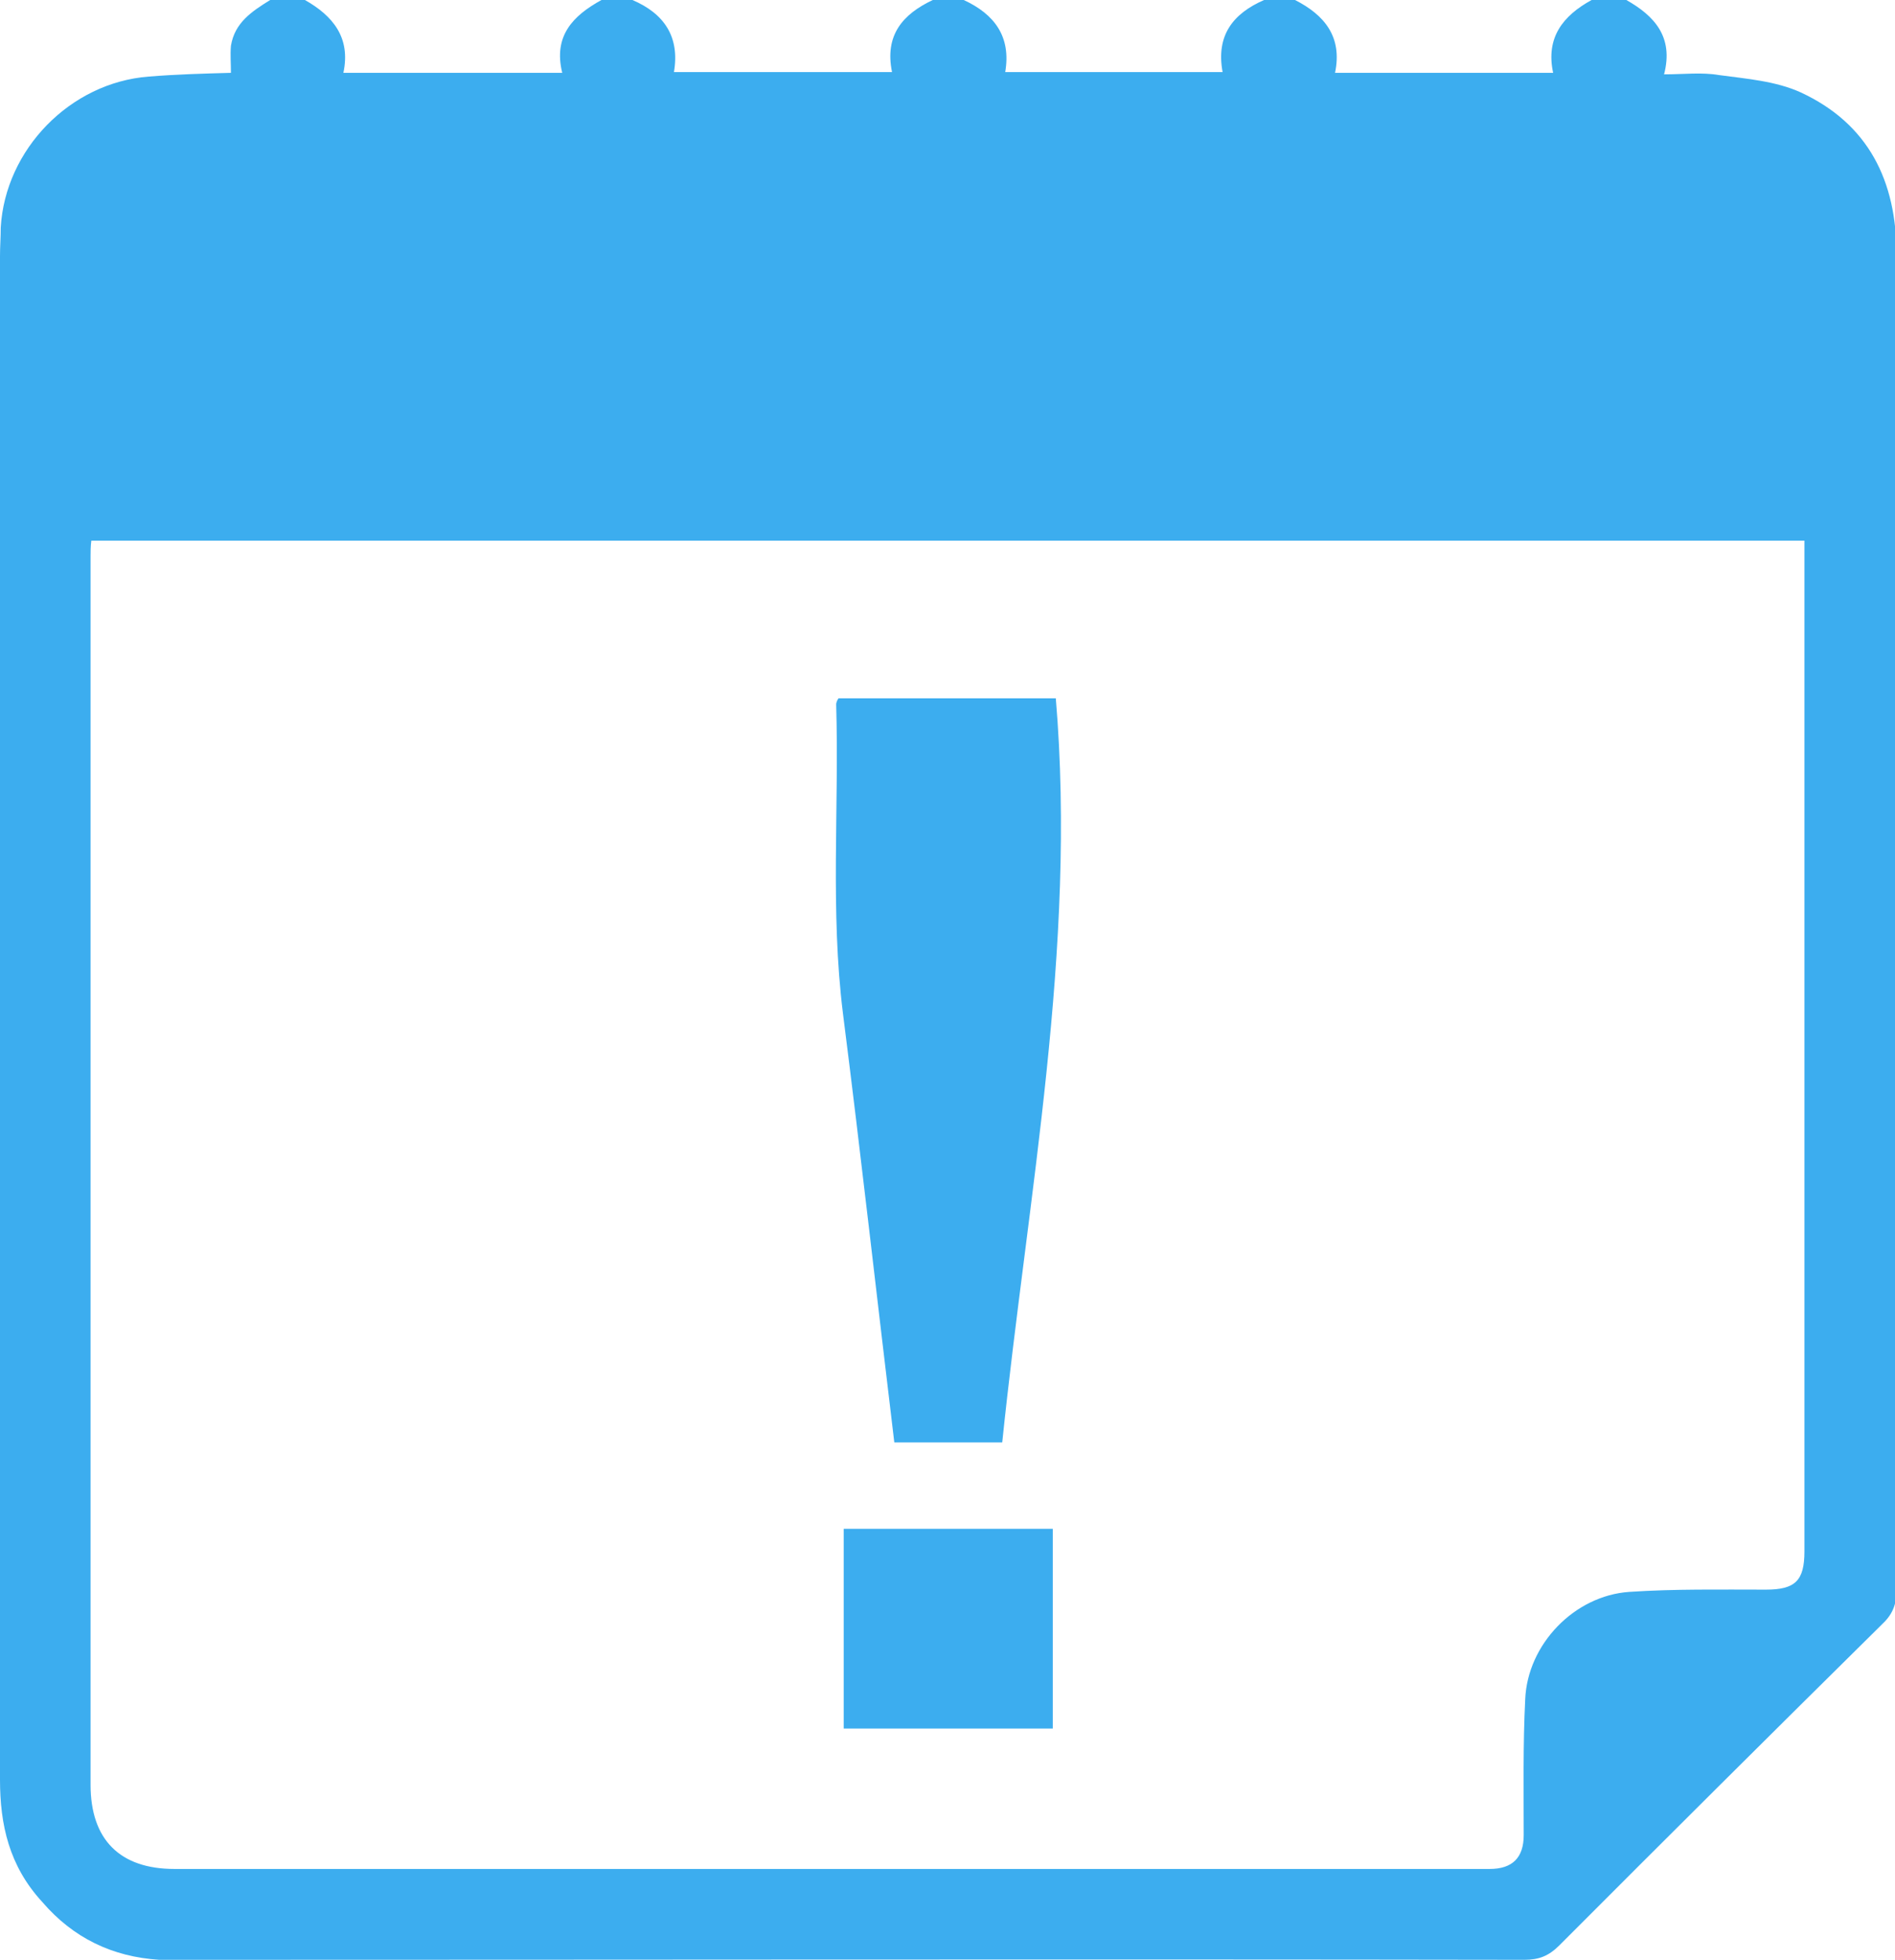 <svg width="59" height="61" viewBox="0 0 59 61" fill="none" xmlns="http://www.w3.org/2000/svg">
<g clip-path="url(#clip0_1560_8455)">
<path d="M8.412 0C8.764 0 9.14 0 9.493 0C10.362 0.491 10.926 1.169 10.691 2.267C12.97 2.267 15.226 2.267 17.505 2.267C17.223 1.122 17.834 0.491 18.727 0C19.056 0 19.361 0 19.69 0C20.677 0.421 21.171 1.145 20.983 2.244C23.285 2.244 25.517 2.244 27.773 2.244C27.538 1.098 28.102 0.444 29.042 0C29.371 0 29.676 0 30.005 0C30.968 0.444 31.485 1.145 31.297 2.244C33.577 2.244 35.809 2.244 38.065 2.244C37.853 1.098 38.394 0.421 39.357 0C39.686 0 39.991 0 40.32 0C41.237 0.467 41.8 1.145 41.566 2.267C43.845 2.267 46.077 2.267 48.356 2.267C48.121 1.169 48.661 0.491 49.554 0C49.907 0 50.283 0 50.635 0C51.505 0.491 52.115 1.145 51.81 2.314C52.421 2.314 52.985 2.244 53.525 2.337C54.395 2.454 55.288 2.524 56.063 2.875C58.178 3.856 59.047 5.633 59.047 7.923C59.023 21.782 59.047 35.642 59.047 49.501C59.047 49.969 58.906 50.272 58.577 50.576C55.217 53.895 51.88 57.214 48.544 60.556C48.215 60.883 47.91 61 47.463 61C33.506 60.977 19.549 61 5.616 61C5.404 61 5.169 61 4.958 61C3.501 60.907 2.279 60.322 1.316 59.2C0.282 58.078 0 56.793 0 55.391C0 39.592 0 23.792 0 7.97C0 7.666 0.023 7.385 0.023 7.082C0.164 4.651 2.185 2.571 4.629 2.384C5.475 2.314 6.344 2.29 7.19 2.267C7.19 1.963 7.166 1.706 7.19 1.426C7.307 0.701 7.848 0.351 8.412 0ZM56.18 16.828C38.346 16.828 20.607 16.828 2.843 16.828C2.82 17.015 2.82 17.178 2.82 17.318C2.82 30.056 2.82 42.817 2.82 55.554C2.82 57.261 3.736 58.172 5.428 58.172C19.079 58.172 32.731 58.172 46.382 58.172C47.087 58.172 47.44 57.822 47.44 57.12C47.44 55.718 47.416 54.292 47.487 52.89C47.557 51.184 49.014 49.665 50.729 49.548C52.139 49.454 53.549 49.478 54.982 49.478C55.898 49.478 56.18 49.197 56.18 48.286C56.18 38.026 56.18 27.765 56.18 17.505C56.18 17.295 56.18 17.085 56.18 16.828Z" fill="#3CADEF"/>
<path d="M27.844 44.897C27.303 40.41 26.81 35.992 26.246 31.552C25.846 28.35 26.128 25.125 26.034 21.923C26.034 21.876 26.058 21.806 26.105 21.736C28.36 21.736 30.64 21.736 32.872 21.736C33.53 29.542 32.002 37.184 31.204 44.897C30.076 44.897 28.971 44.897 27.844 44.897Z" fill="#3CADEF"/>
<path d="M26.269 53.802C26.269 51.745 26.269 49.688 26.269 47.585C28.431 47.585 30.593 47.585 32.778 47.585C32.778 49.641 32.778 51.698 32.778 53.802C30.616 53.802 28.454 53.802 26.269 53.802Z" fill="#3CADEF"/>
</g>
<defs>
<clipPath id="clip0_1560_8455">
<rect width="59" height="61" fill="white"/>
</clipPath>
</defs>
</svg>
